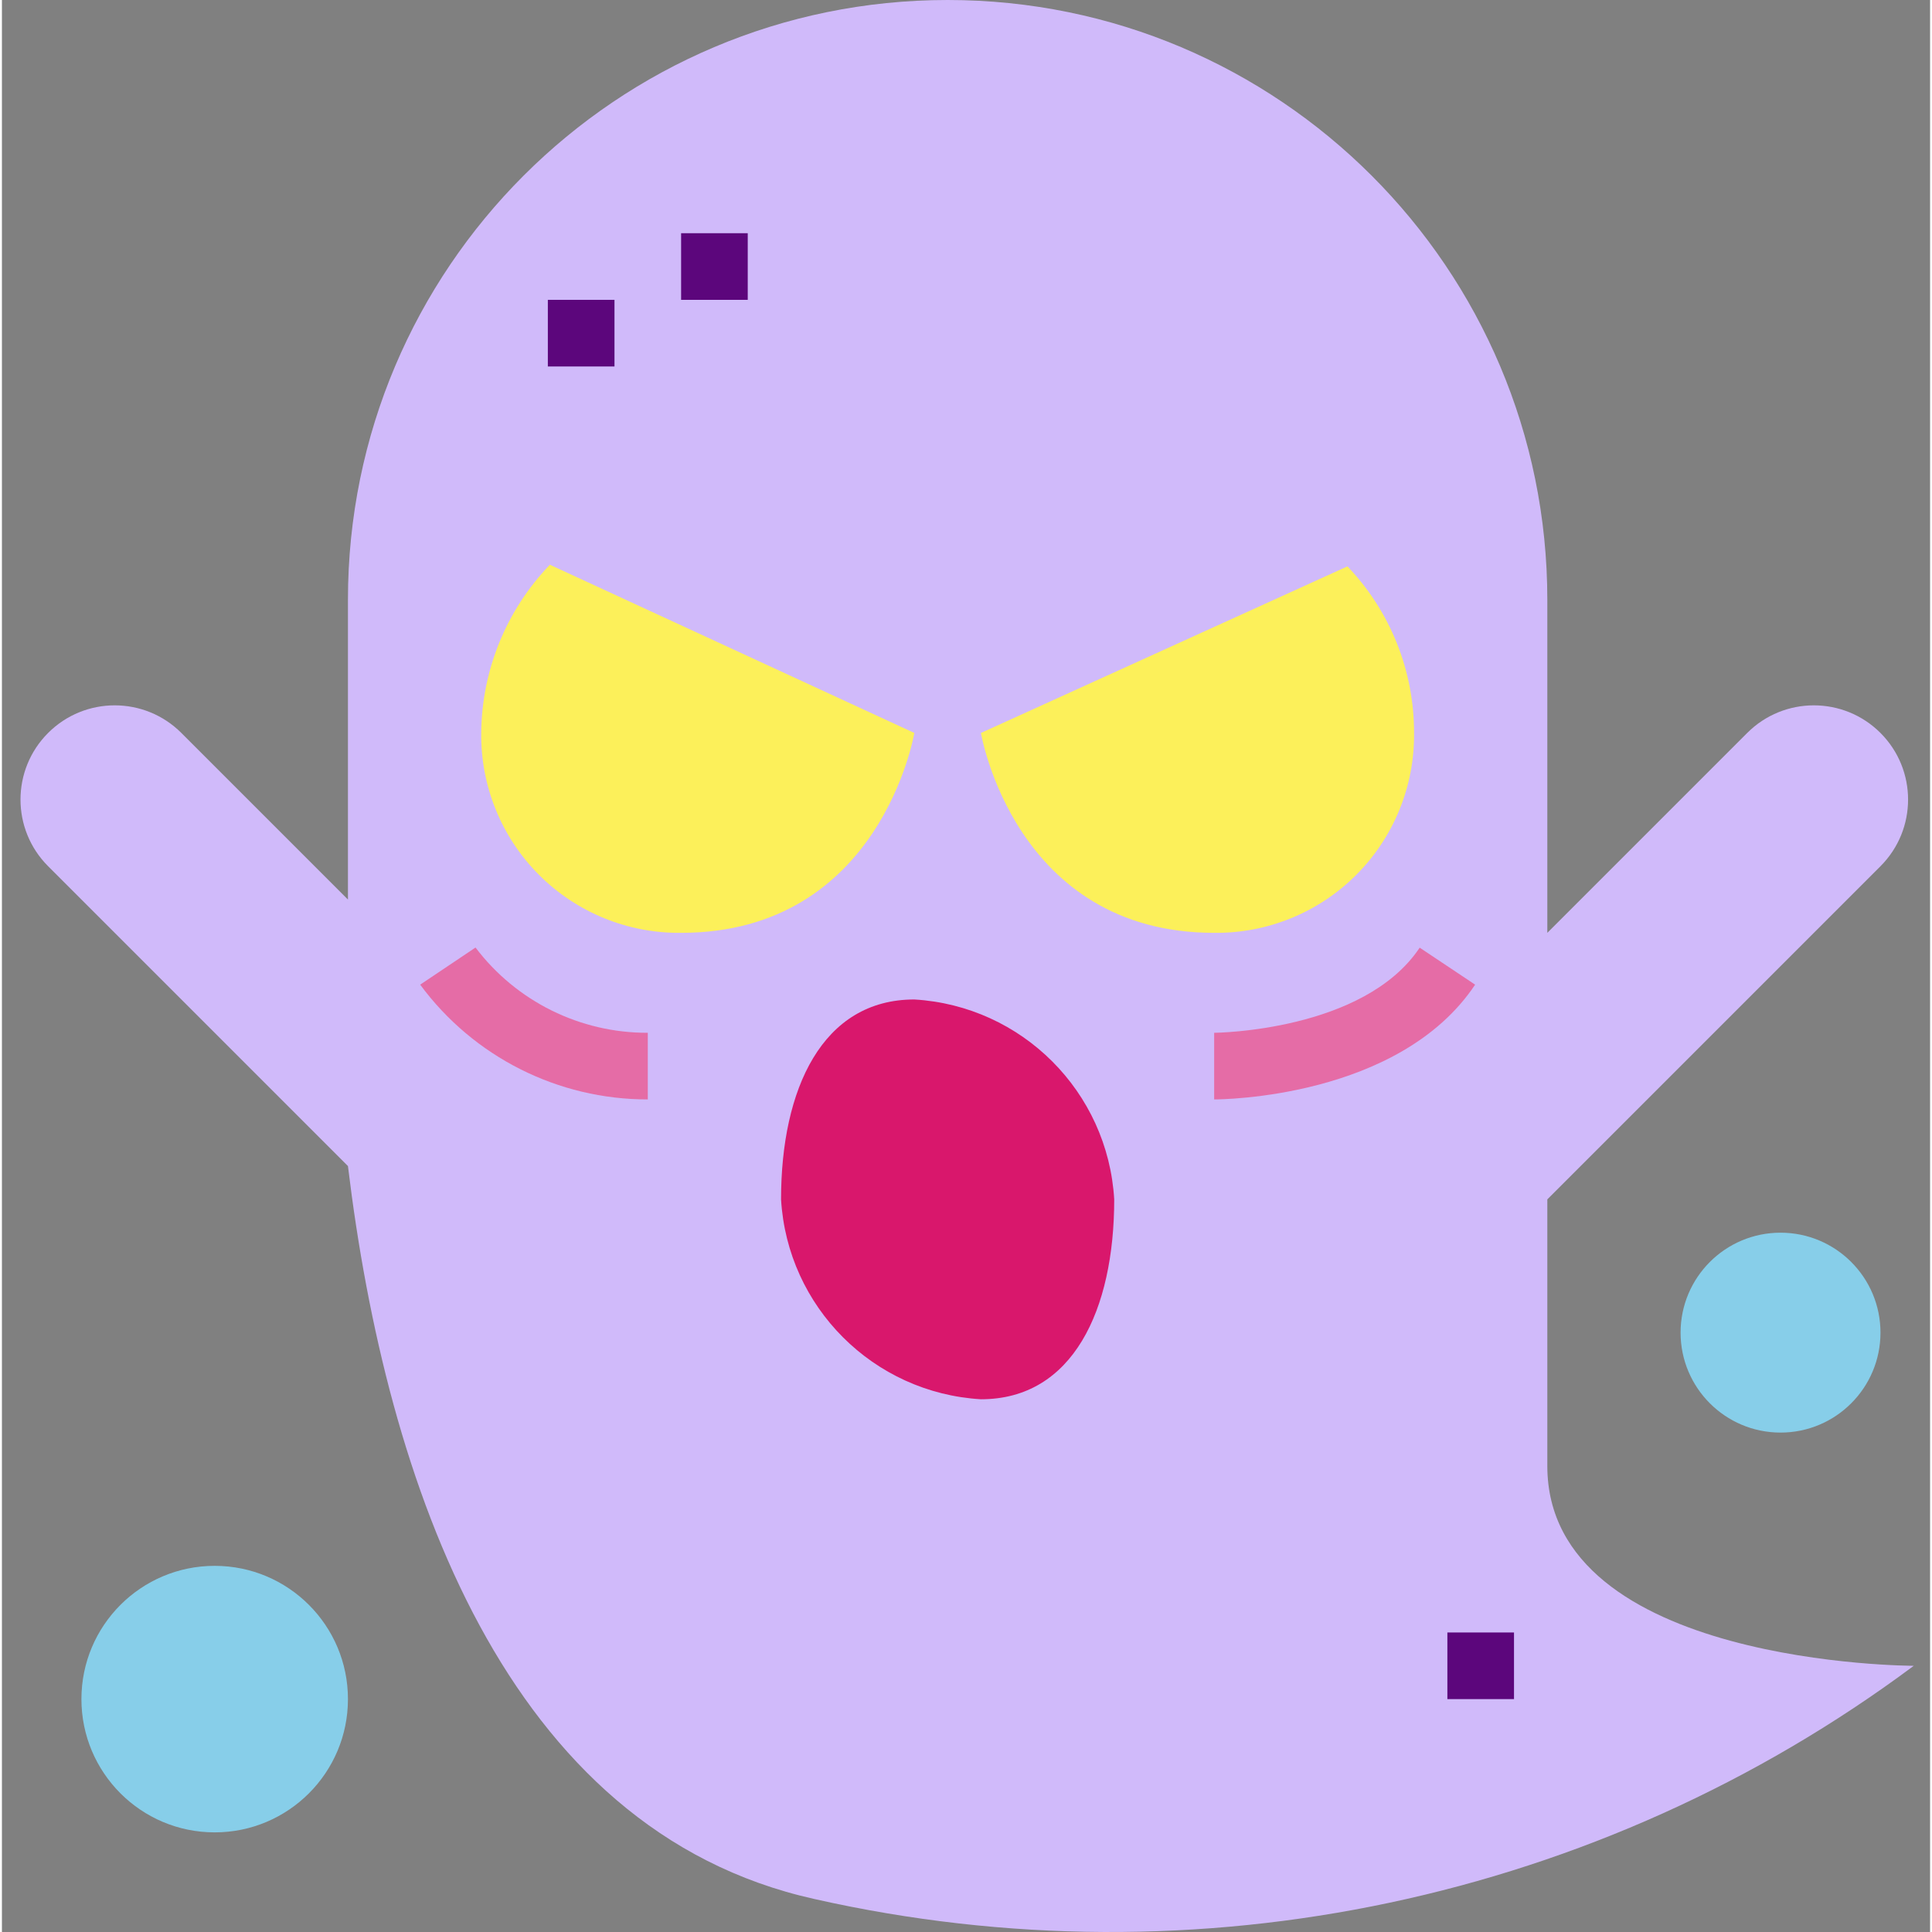 <svg height="463pt" viewBox="-4 0 463 463.923" width="463pt" xmlns="http://www.w3.org/2000/svg"><rect x="-4" y="0" width="463" height="463.923" fill="#808080" stroke="none"/><path d="m367.09 352v-64l80-80c8.836-8.836 8.836-23.164 0-32-8.836-8.836-23.164-8.836-32 0l-48 48v-80c0-79.527-64.473-144-144-144-79.531 0-144 64.473-144 144v72l-40-40c-8.836-8.836-23.164-8.836-32 0-8.836 8.836-8.836 23.164 0 32l72 72c9.191 76 37.773 159.504 112 176 91.953 20.75 188.387.297 264-56 0 0-88 0-88-48zm0 0" fill="#d0bafa"/><path d="m127.578 135.609c-10.453 10.863-16.352 25.316-16.488 40.391-.145 12.773 4.867 25.066 13.898 34.098 9.035 9.035 21.328 14.047 34.102 13.902 48 0 56-48 56-48zm0 0" fill="#fcf05a"/><path d="m319.09 136c10.301 10.766 16.031 25.102 16 40 .141 12.773-4.871 25.066-13.902 34.098-9.031 9.035-21.324 14.047-34.098 13.902-48 0-56-48-56-48zm0 0" fill="#fcf05a"/><path d="m263.09 288c0 26.512-9.914 48-32 48-25.852-1.523-46.477-22.148-48-48 0-26.512 9.91-48 32-48 25.852 1.523 46.477 22.148 48 48zm0 0" fill="#d9176c"/><path d="m151.09 264c-21.566.023-41.855-10.207-54.656-27.559l13.289-8.914c9.801 12.949 25.125 20.531 41.367 20.473zm0 0" fill="#e56ca6"/><path d="m287.09 264v-16c.352 0 35.961-.344 49.352-20.441l13.312 8.883c-18.168 27.246-60.855 27.559-62.664 27.559zm0 0" fill="#e56ca6"/><path d="m447.09 320c0 13.254-10.746 24-24 24s-24-10.746-24-24 10.746-24 24-24 24 10.746 24 24zm0 0" fill="#87cee9"/><path d="m79.09 408c0 17.672-14.328 32-32 32-17.676 0-32-14.328-32-32s14.324-32 32-32c17.672 0 32 14.328 32 32zm0 0" fill="#87cee9"/><g fill="#5c067c"><path d="m127.09 72h16v16h-16zm0 0"/><path d="m159.09 56h16v16h-16zm0 0"/><path d="m343.09 392h16v16h-16zm0 0"/></g></svg>